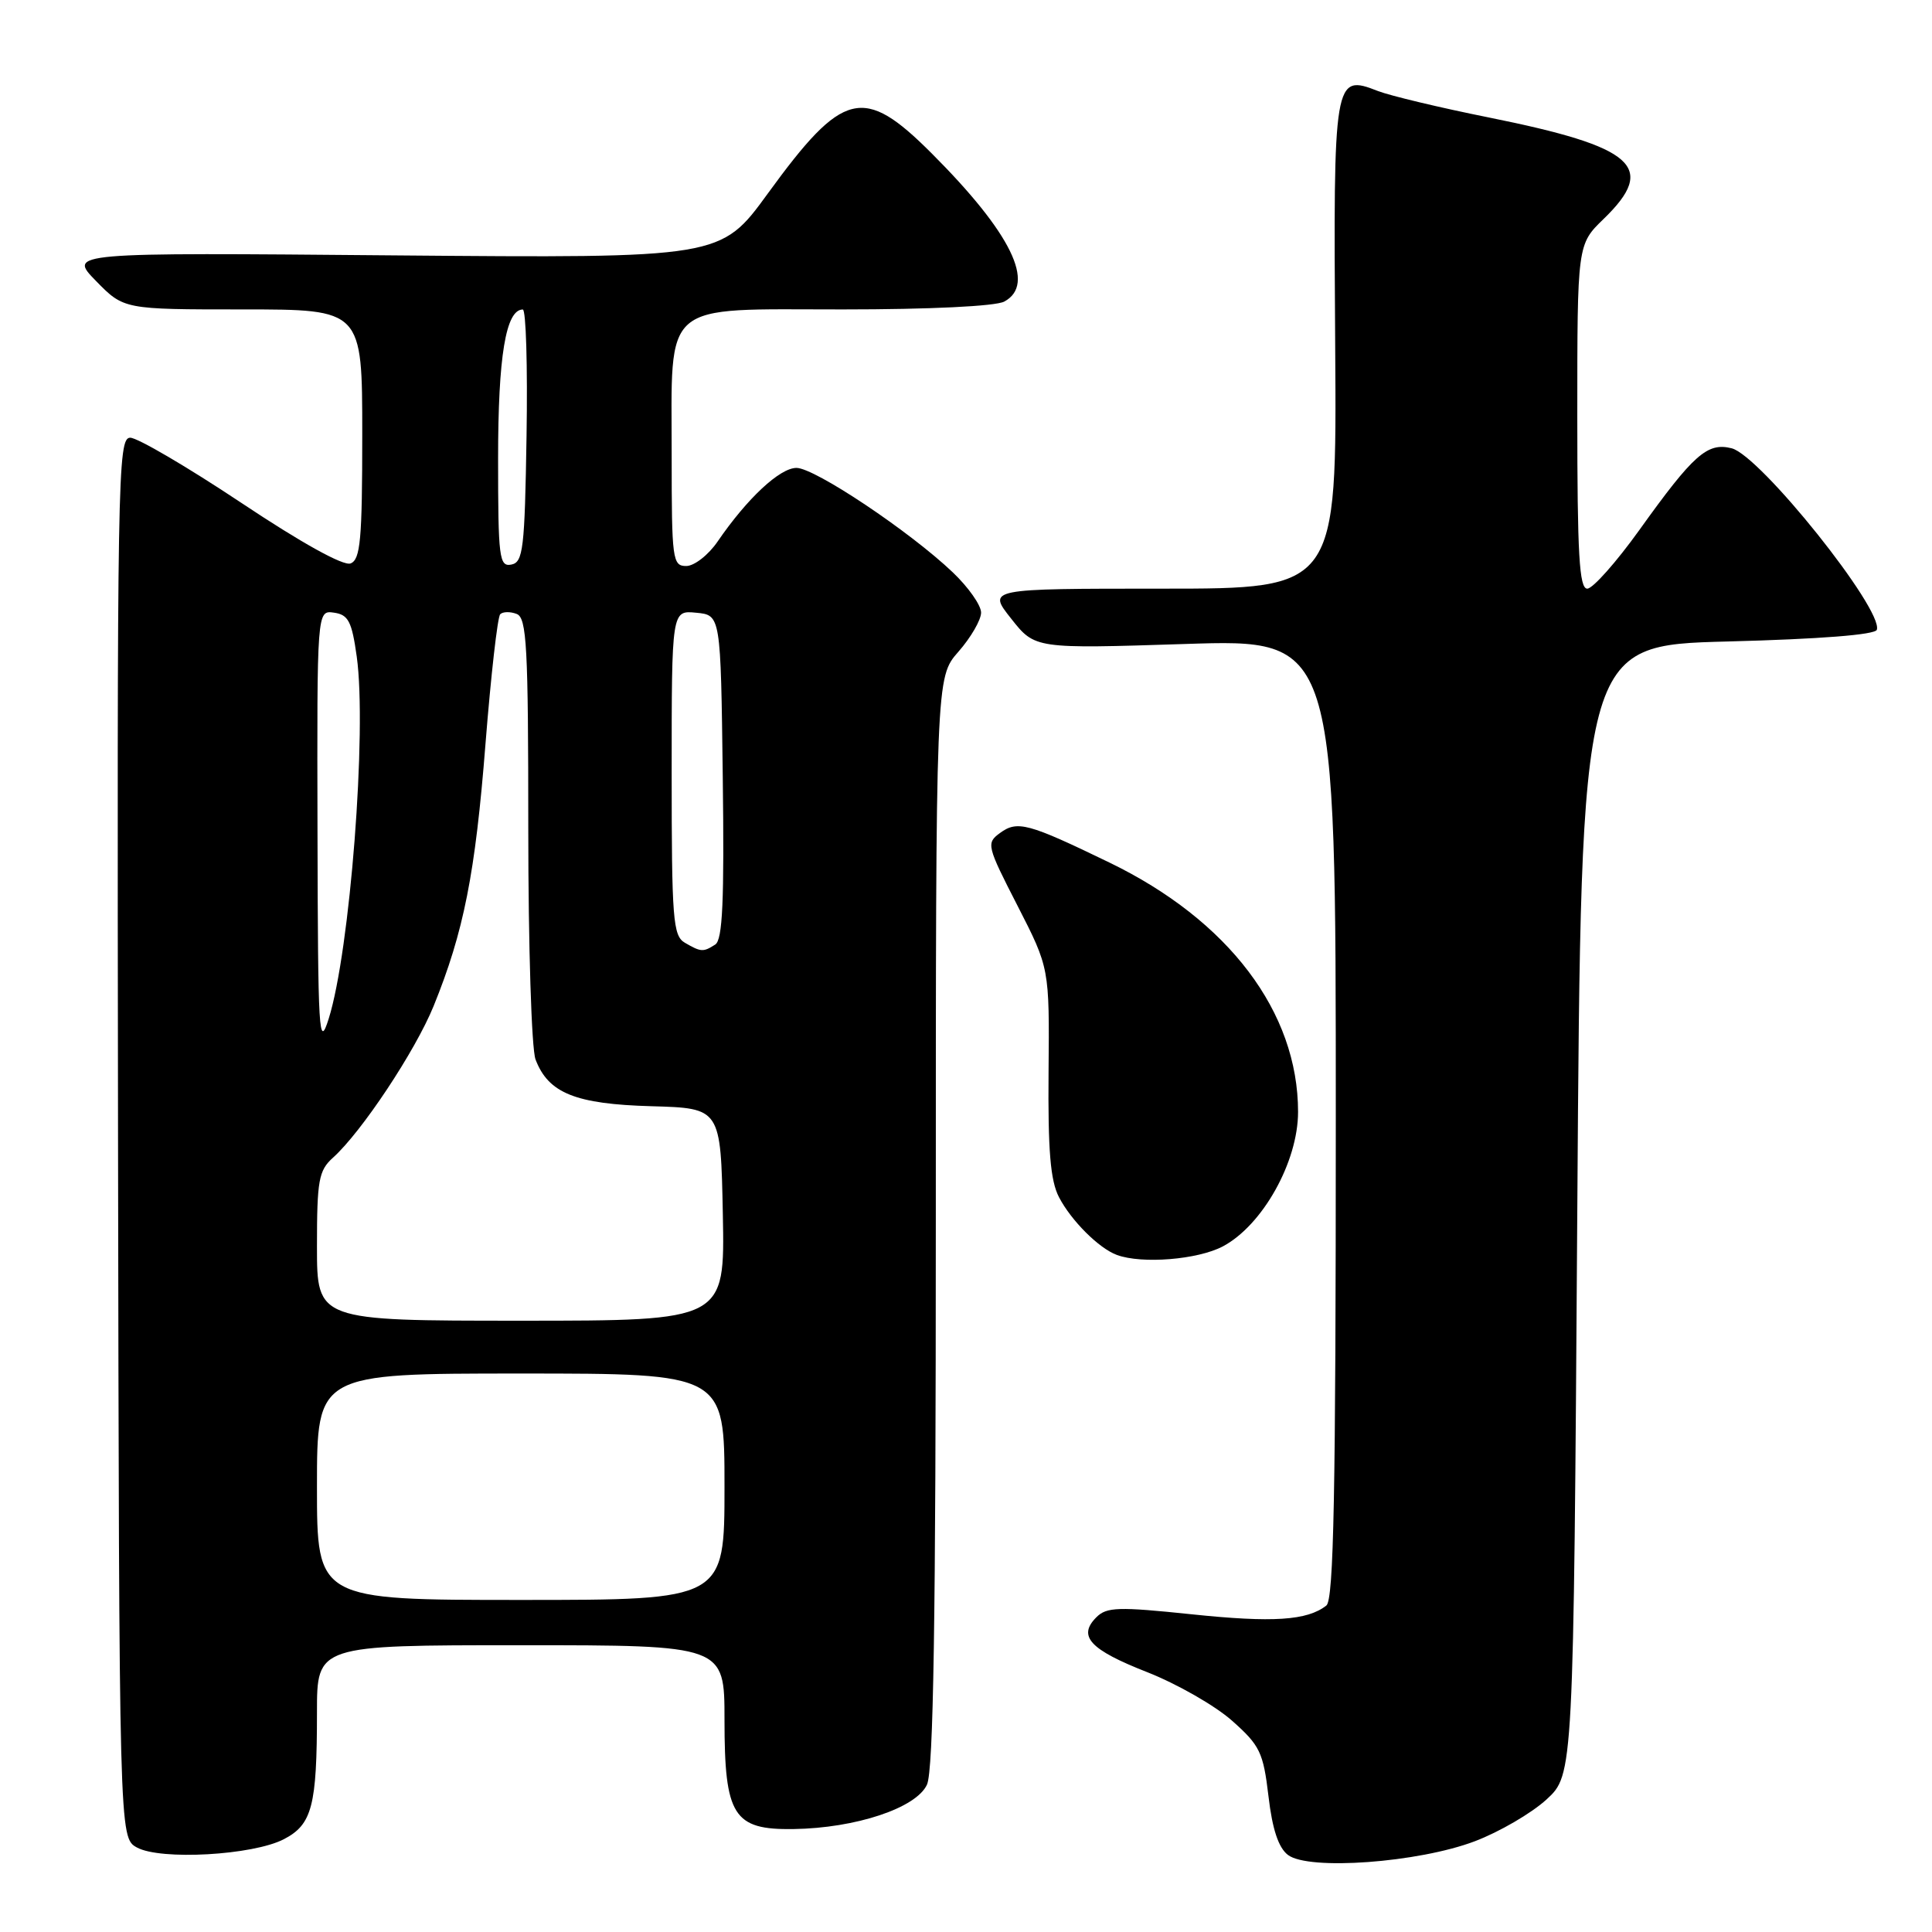 <?xml version="1.0" encoding="UTF-8" standalone="no"?>
<!DOCTYPE svg PUBLIC "-//W3C//DTD SVG 1.1//EN" "http://www.w3.org/Graphics/SVG/1.1/DTD/svg11.dtd" >
<svg xmlns="http://www.w3.org/2000/svg" xmlns:xlink="http://www.w3.org/1999/xlink" version="1.1" viewBox="0 0 256 256">
 <g >
 <path fill="currentColor"
d=" M 195.41 243.98 C 198.66 242.75 202.93 240.26 204.91 238.45 C 208.50 235.15 208.50 235.15 209.00 160.33 C 209.50 85.50 209.50 85.50 228.92 85.00 C 241.19 84.68 248.46 84.11 248.69 83.45 C 249.57 80.77 233.24 60.35 229.45 59.40 C 226.23 58.59 224.40 60.21 217.21 70.25 C 214.15 74.51 211.05 78.00 210.32 78.00 C 209.26 78.00 209.00 73.46 209.00 55.20 C 209.00 32.39 209.00 32.39 212.50 29.00 C 219.62 22.10 216.65 19.47 197.30 15.57 C 190.81 14.27 184.18 12.68 182.58 12.06 C 176.75 9.78 176.67 10.26 176.92 45.94 C 177.14 78.00 177.14 78.00 153.99 78.00 C 130.83 78.00 130.83 78.00 133.99 81.98 C 137.14 85.97 137.14 85.97 157.07 85.33 C 177.00 84.68 177.00 84.68 177.00 148.22 C 177.00 197.86 176.73 211.97 175.75 212.74 C 173.22 214.73 168.67 215.03 157.88 213.90 C 148.20 212.89 146.64 212.93 145.28 214.29 C 142.76 216.81 144.41 218.59 152.01 221.57 C 155.95 223.12 161.01 226.01 163.25 228.00 C 166.95 231.28 167.39 232.19 168.08 238.01 C 168.59 242.39 169.41 244.84 170.66 245.79 C 173.41 247.88 187.95 246.81 195.41 243.98 Z  M 37.62 243.70 C 41.36 241.76 42.00 239.29 42.00 226.88 C 42.00 218.00 42.00 218.00 69.00 218.00 C 96.00 218.00 96.00 218.00 96.00 227.89 C 96.00 240.61 97.18 242.48 105.14 242.36 C 113.39 242.24 121.42 239.57 122.83 236.47 C 123.69 234.59 124.00 214.75 124.00 161.83 C 124.00 89.76 124.00 89.76 127.00 86.35 C 128.65 84.47 130.00 82.14 130.00 81.17 C 130.00 80.20 128.31 77.80 126.25 75.84 C 120.56 70.42 107.96 62.00 105.54 62.00 C 103.33 62.00 99.01 66.03 95.09 71.75 C 93.87 73.54 91.99 75.00 90.93 75.00 C 89.11 75.00 89.00 74.16 89.00 60.46 C 89.00 39.62 87.40 41.00 111.68 41.00 C 123.18 41.00 131.92 40.58 133.07 39.96 C 137.33 37.68 134.00 30.87 123.43 20.30 C 114.40 11.27 111.71 11.93 101.74 25.64 C 95.50 34.21 95.50 34.21 52.27 33.84 C 9.04 33.46 9.04 33.46 12.72 37.23 C 16.41 41.00 16.41 41.00 32.20 41.00 C 48.00 41.00 48.00 41.00 48.00 57.53 C 48.00 71.52 47.76 74.15 46.45 74.66 C 45.50 75.02 39.97 71.96 31.96 66.62 C 24.84 61.88 18.22 58.00 17.26 58.00 C 15.59 58.00 15.51 62.90 15.64 150.75 C 15.79 243.50 15.79 243.50 18.14 244.80 C 21.27 246.52 33.51 245.84 37.62 243.70 Z  M 162.02 165.16 C 167.29 162.37 172.00 153.96 172.00 147.33 C 172.00 134.10 162.80 121.94 147.00 114.29 C 136.20 109.06 134.81 108.69 132.50 110.38 C 130.67 111.72 130.75 112.07 134.83 120.02 C 139.06 128.28 139.06 128.28 138.94 142.01 C 138.85 152.44 139.18 156.44 140.32 158.63 C 141.94 161.75 145.62 165.42 148.00 166.29 C 151.33 167.51 158.69 166.91 162.02 165.16 Z  M 42.00 197.00 C 42.00 182.00 42.00 182.00 69.00 182.00 C 96.00 182.00 96.00 182.00 96.00 197.00 C 96.00 212.00 96.00 212.00 69.00 212.00 C 42.00 212.00 42.00 212.00 42.00 197.00 Z  M 42.00 165.15 C 42.00 156.39 42.23 155.10 44.12 153.40 C 47.91 150.00 55.04 139.25 57.46 133.30 C 61.45 123.47 62.98 115.77 64.33 98.56 C 65.05 89.47 65.93 81.74 66.28 81.39 C 66.63 81.04 67.61 81.02 68.46 81.35 C 69.80 81.86 70.00 85.62 70.00 109.90 C 70.00 125.28 70.43 139.00 70.96 140.38 C 72.65 144.85 76.26 146.30 86.32 146.58 C 95.50 146.84 95.50 146.84 95.78 160.92 C 96.05 175.00 96.05 175.00 69.03 175.00 C 42.00 175.00 42.00 175.00 42.00 165.15 Z  M 42.07 110.18 C 42.00 80.86 42.00 80.86 44.25 81.18 C 46.16 81.45 46.62 82.34 47.27 87.00 C 48.64 96.84 46.38 126.03 43.55 135.00 C 42.25 139.12 42.13 137.01 42.07 110.18 Z  M 90.75 124.92 C 89.17 124.00 89.00 121.82 89.00 102.39 C 89.00 80.87 89.00 80.87 92.25 81.19 C 95.50 81.50 95.50 81.50 95.77 102.93 C 95.98 119.40 95.75 124.54 94.77 125.16 C 93.17 126.18 92.89 126.16 90.75 124.92 Z  M 66.00 60.77 C 66.00 47.21 67.02 41.03 69.27 41.01 C 69.70 41.00 69.92 48.53 69.77 57.74 C 69.53 72.76 69.32 74.51 67.75 74.81 C 66.15 75.12 66.00 73.92 66.00 60.77 Z "/>
</g>
</svg>